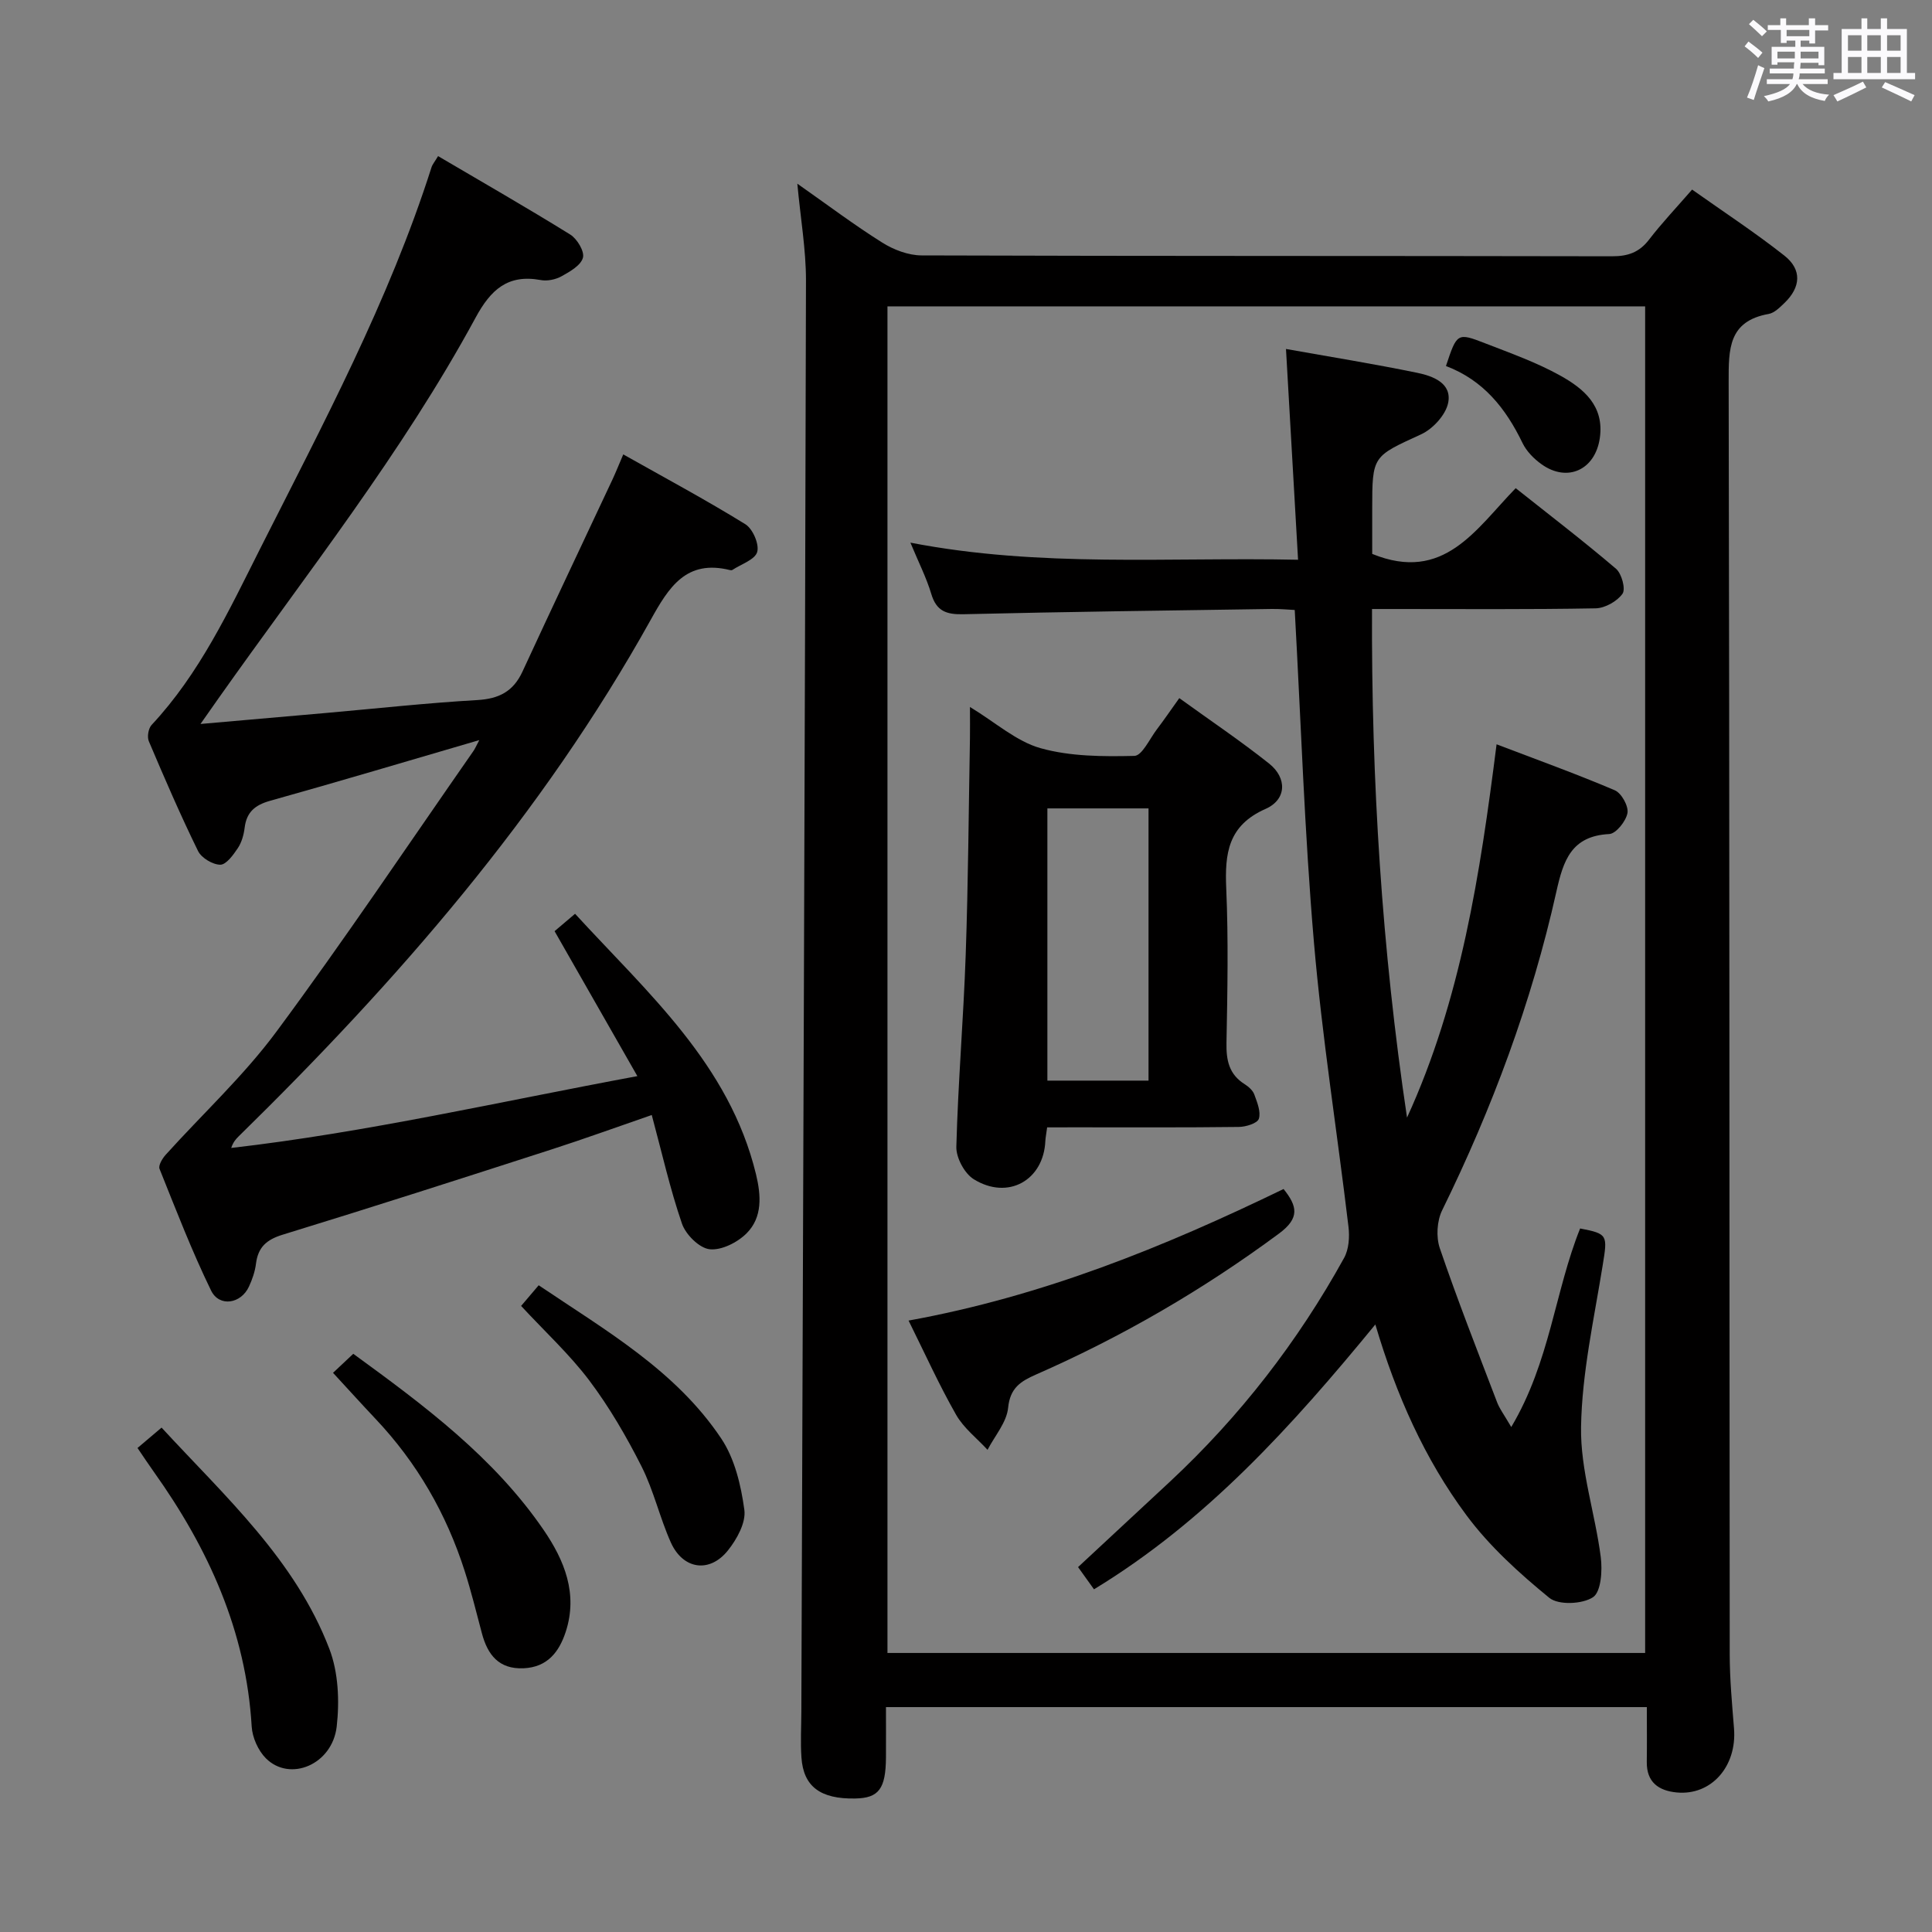 <svg enable-background="new 0 0 400 400" viewBox="0 0 400 400" xmlns="http://www.w3.org/2000/svg"><rect x="0" y="0" width="400" height="400" fill="#808080" stroke="none"/><path d="m361.2 9.6.8-1c.9.7 1.9 1.4 2.9 2.3l-.9 1.1c-1-1-2-1.8-2.8-2.4zm.5 10.6c.9-2.1 1.6-4.3 2.3-6.7.4.2.8.4 1.3.6-.7 2.1-1.5 4.3-2.2 6.6zm.4-15.2.9-.9c1 .8 2 1.6 2.8 2.4l-1 1c-.9-.9-1.8-1.7-2.7-2.5zm12.5-1.2h1.2v1.4h2.7v1.1h-2.7v2.7h-1.2v-.6h-1.8v1.3h4.9v3.8h-1.2v-.5h-3.7c0 .4-.1.9-.1 1.2h5.1v1h-5.2c0 .5-.1.9-.2 1.2h6v1h-5.2c1.1 1.3 2.9 2 5.5 2.2-.4.4-.7.8-.9 1.3-2.9-.5-4.8-1.6-5.7-3.5h-.1c-.8 1.7-2.7 2.9-5.9 3.6-.2-.4-.6-.8-.9-1.1 2.8-.6 4.6-1.4 5.4-2.5h-4.8v-1h5.3c.1-.3.2-.7.2-1.2h-4.9v-1h5c0-.4 0-.8.1-1.3h-3.5v.5h-1.2v-3.7h4.9v-1.3h-1.8v.5h-1.2v-2.7h-2.7v-1h2.6v-1.4h1.2v1.4h4.7v-1.4zm-6.6 8.3h3.6c0-.4 0-.9 0-1.4h-3.6zm1.9-4.6h4.7v-1.3h-4.7zm6.6 3.2h-3.7v1.4h3.7z" fill="#fbfafc"/><path d="m385.3 3.8h1.3v2.2h2.8v-2.2h1.3v2.2h4.1v9.1h1.7v1.3h-16.9v-1.3h1.7v-9.1h4.1v-2.2zm.4 13.1.7 1.2c-1.8.9-3.8 1.9-6 2.9-.2-.4-.5-.8-.8-1.3 2.3-1 4.3-1.9 6.1-2.8zm-3.1-6.4h2.8v-3.2h-2.8zm0 4.6h2.8v-3.3h-2.8zm4-4.6h2.8v-3.2h-2.8zm0 4.6h2.8v-3.3h-2.8zm3.7 1.9c2.1.9 4.1 1.8 6.1 2.7l-.7 1.3c-2.2-1.1-4.2-2-6.1-2.9zm3.2-9.7h-2.8v3.2h2.8v-3.1zm-2.8 7.8h2.8v-3.3h-2.8z" fill="#fbfafc"/><g fill="#010000"><path d="m165.08 38.03c6.16 4.32 11.71 8.51 17.57 12.19 2.36 1.49 5.41 2.65 8.15 2.66 47.65.16 95.31.08 142.96.18 3.29.01 5.64-.81 7.66-3.45 2.62-3.41 5.6-6.55 8.91-10.36 6.51 4.61 13.01 8.87 19.09 13.66 3.7 2.91 3.43 6.57 0 9.85-.95.91-2.06 2.03-3.24 2.24-8.35 1.49-8.29 7.28-8.28 14.03.19 87.81.14 175.61.22 263.42 0 5.14.48 10.29.89 15.43.62 7.83-4.7 13.91-11.86 13.23-3.74-.36-6.26-2.11-6.2-6.33.05-3.65.01-7.3.01-11.34-52.49 0-104.69 0-157.53 0 0 3.52.02 6.97 0 10.42-.05 6.51-1.49 8.41-6.36 8.5-7.2.14-10.73-2.46-11.14-8.49-.22-3.15-.03-6.33-.02-9.49.35-98.78.73-197.57.96-296.35 0-6.39-1.13-12.81-1.79-20zm18.66 304.2h156.87c0-93.1 0-185.83 0-278.8-52.39 0-104.47 0-156.87 0z"/><path d="m99.23 153.23c-15.01 4.38-29.11 8.6-43.29 12.56-3.14.88-4.89 2.33-5.29 5.59-.18 1.45-.61 3.01-1.4 4.2-.94 1.41-2.41 3.45-3.64 3.45-1.58-.01-3.91-1.41-4.61-2.84-3.65-7.45-6.95-15.09-10.19-22.73-.38-.91-.09-2.66.58-3.37 9.94-10.64 16.01-23.67 22.44-36.43 13.01-25.8 26.68-51.33 35.51-79.02.19-.61.66-1.14 1.36-2.32 9.19 5.41 18.38 10.67 27.36 16.24 1.43.89 2.99 3.49 2.63 4.8-.43 1.59-2.7 2.88-4.43 3.84-1.23.68-2.96 1.04-4.32.78-6.8-1.25-10.33 1.99-13.46 7.76-15.19 28.03-34.99 53-53.31 78.94-1.02 1.44-2.03 2.89-3.66 5.21 9.33-.82 17.68-1.54 26.02-2.28 10.43-.92 20.84-2.07 31.29-2.67 4.51-.26 7.46-1.79 9.36-5.91 6.12-13.26 12.39-26.46 18.59-39.68.69-1.47 1.29-2.98 2.27-5.27 8.7 4.9 17.14 9.43 25.27 14.45 1.54.95 2.92 4.14 2.46 5.75-.46 1.6-3.32 2.52-5.14 3.72-.12.08-.34.07-.49.03-9.07-2.25-12.66 3.53-16.43 10.32-22.47 40.38-52.5 74.79-85.32 106.94-.58.57-1.12 1.19-1.52 2.38 28.03-3.22 55.46-9.56 84.09-14.87-5.87-10.28-11.37-19.91-17.14-30.01 1.08-.92 2.4-2.04 4.24-3.6 15.08 16.44 31.93 31.15 37.46 53.92 1.06 4.39 1.37 8.91-1.94 12.23-1.88 1.89-5.22 3.58-7.67 3.3-2.13-.24-4.93-3.03-5.71-5.28-2.47-7.18-4.14-14.64-6.26-22.51-7.25 2.5-14.04 4.97-20.91 7.18-18.47 5.96-36.95 11.91-55.51 17.6-3.35 1.03-5.09 2.59-5.52 5.99-.2 1.62-.76 3.25-1.45 4.74-1.64 3.59-6.15 4.32-7.85.83-3.99-8.19-7.27-16.72-10.67-25.19-.28-.7.57-2.13 1.25-2.89 7.66-8.5 16.16-16.35 22.93-25.49 14.05-18.96 27.19-38.59 40.69-57.96.4-.53.65-1.14 1.33-2.43z"/><path d="m28.47 299.79c1.77-1.5 3.14-2.66 4.98-4.22 13.16 14.28 27.65 27.32 34.74 45.81 1.87 4.88 2.12 10.82 1.52 16.09-.91 7.88-9.68 11.54-14.66 6.57-1.6-1.6-2.8-4.3-2.94-6.56-1.16-19.77-8.98-36.91-20.26-52.75-1.05-1.47-2.05-2.98-3.38-4.94z"/><path d="m68.95 284.23c1.63-1.54 2.81-2.64 4.19-3.94 14.73 10.72 29.12 21.44 39.42 36.48 4.28 6.25 7.14 13.19 4.57 21.07-1.38 4.22-3.82 7.34-8.74 7.56-5.11.22-7.44-2.8-8.62-7.25-1.15-4.31-2.2-8.64-3.56-12.88-3.8-11.88-9.88-22.44-18.48-31.53-2.85-3.02-5.63-6.1-8.78-9.51z"/><path d="m107.89 270.38c1.18-1.39 2.24-2.63 3.64-4.28 13.8 9.32 28.36 17.61 37.8 31.74 2.79 4.17 4.09 9.69 4.78 14.76.36 2.63-1.55 6.09-3.4 8.4-3.81 4.77-9.32 3.94-11.83-1.67-2.29-5.13-3.54-10.74-6.06-15.73-3.12-6.17-6.65-12.25-10.8-17.77-4.07-5.4-9.13-10.06-14.13-15.45z"/><path d="m312.89 295.45c8.03-13.5 9.02-28.09 14.26-41.11 5.76 1.11 5.68 1.37 4.67 7.62-1.79 11.13-4.3 22.29-4.48 33.48-.15 8.95 2.92 17.91 4.08 26.93.36 2.79.07 7.21-1.61 8.32-2.2 1.45-7.15 1.67-9.05.12-6.22-5.09-12.36-10.65-17.13-17.07-8.66-11.65-14.55-24.89-18.88-39.52-17.23 21-34.99 40.69-58.25 54.83-1.08-1.51-2.13-2.96-3.3-4.6 6.42-5.96 12.74-11.83 19.05-17.71 14.48-13.51 26.47-28.99 36.03-46.3.99-1.79 1.16-4.34.91-6.44-2.34-19.62-5.46-39.18-7.15-58.85-1.95-22.68-2.68-45.46-3.98-68.86-1.21-.06-2.96-.23-4.71-.21-21.31.32-42.62.58-63.92 1.09-3.51.08-5.56-.65-6.62-4.21-.99-3.31-2.58-6.43-4.32-10.61 26.93 5.21 53.4 2.97 80.26 3.54-.85-14.85-1.67-29.03-2.5-43.64 9.08 1.62 18.17 3.08 27.19 4.94 3.22.66 7.23 2.14 6.38 6.25-.52 2.49-3.18 5.38-5.61 6.49-10.01 4.6-10.11 4.38-10.11 15.45v9.3c14.85 6.05 21.44-5.11 29.71-13.61 7.11 5.65 14.09 10.99 20.77 16.69 1.18 1.01 2.03 4.19 1.34 5.17-1.11 1.57-3.62 2.98-5.56 3.02-13.83.25-27.66.14-41.49.14-1.32 0-2.64 0-4.81 0-.15 35.46 2.04 70.45 7.25 105.3 11.13-24.32 15.12-50.3 18.54-77.29 8.58 3.27 16.62 6.17 24.48 9.52 1.38.59 2.87 3.28 2.62 4.7-.3 1.69-2.37 4.29-3.78 4.36-7.87.4-9.51 5.52-10.94 11.93-5.12 22.94-13.28 44.84-23.64 65.95-1.09 2.21-1.29 5.54-.49 7.88 3.64 10.67 7.76 21.17 11.79 31.71.51 1.43 1.49 2.71 3 5.3z"/><path d="m216.8 233.41c-.2 1.5-.34 2.15-.37 2.8-.35 8.15-7.72 12.33-14.82 7.94-1.92-1.19-3.67-4.46-3.61-6.72.35-13.27 1.48-26.52 1.94-39.8.52-14.95.61-29.91.88-44.86.03-1.79 0-3.59 0-6.4 5.34 3.24 9.64 7.15 14.64 8.54 6.16 1.72 12.92 1.74 19.4 1.59 1.6-.04 3.16-3.53 4.66-5.5s2.89-4.02 4.64-6.46c6.39 4.62 12.69 8.85 18.61 13.56 3.74 2.99 3.62 7.44-.74 9.37-7.78 3.43-8.47 9.21-8.15 16.48.46 10.63.25 21.3.05 31.95-.07 3.61.52 6.52 3.74 8.55.82.52 1.71 1.3 2.02 2.15.59 1.62 1.4 3.59.94 5.03-.3.94-2.69 1.68-4.15 1.69-11.31.14-22.63.08-33.95.08-1.8.01-3.59.01-5.73.01zm20.99-66.04c-7.33 0-14.08 0-20.94 0v56.36h20.94c0-18.88 0-37.47 0-56.36z"/><path d="m188.11 273.41c27.75-5.03 52.89-15.24 77.64-27.24 2.84 3.55 3.41 6-.94 9.22-15.7 11.62-32.45 21.35-50.31 29.19-3.2 1.41-5.37 2.77-5.78 6.89-.3 3.01-2.76 5.81-4.26 8.7-2.21-2.4-4.94-4.5-6.51-7.26-3.52-6.17-6.45-12.67-9.84-19.5z"/><path d="m299.37 75.78c2.28-6.85 2.32-6.96 8.15-4.69 5.25 2.04 10.63 3.95 15.53 6.68 4.83 2.69 9.15 6.27 8.17 12.96-.96 6.54-6.7 9.22-12.06 5.39-1.57-1.12-3.11-2.68-3.94-4.4-3.44-7.12-8.06-12.99-15.85-15.94z"/></g></svg>